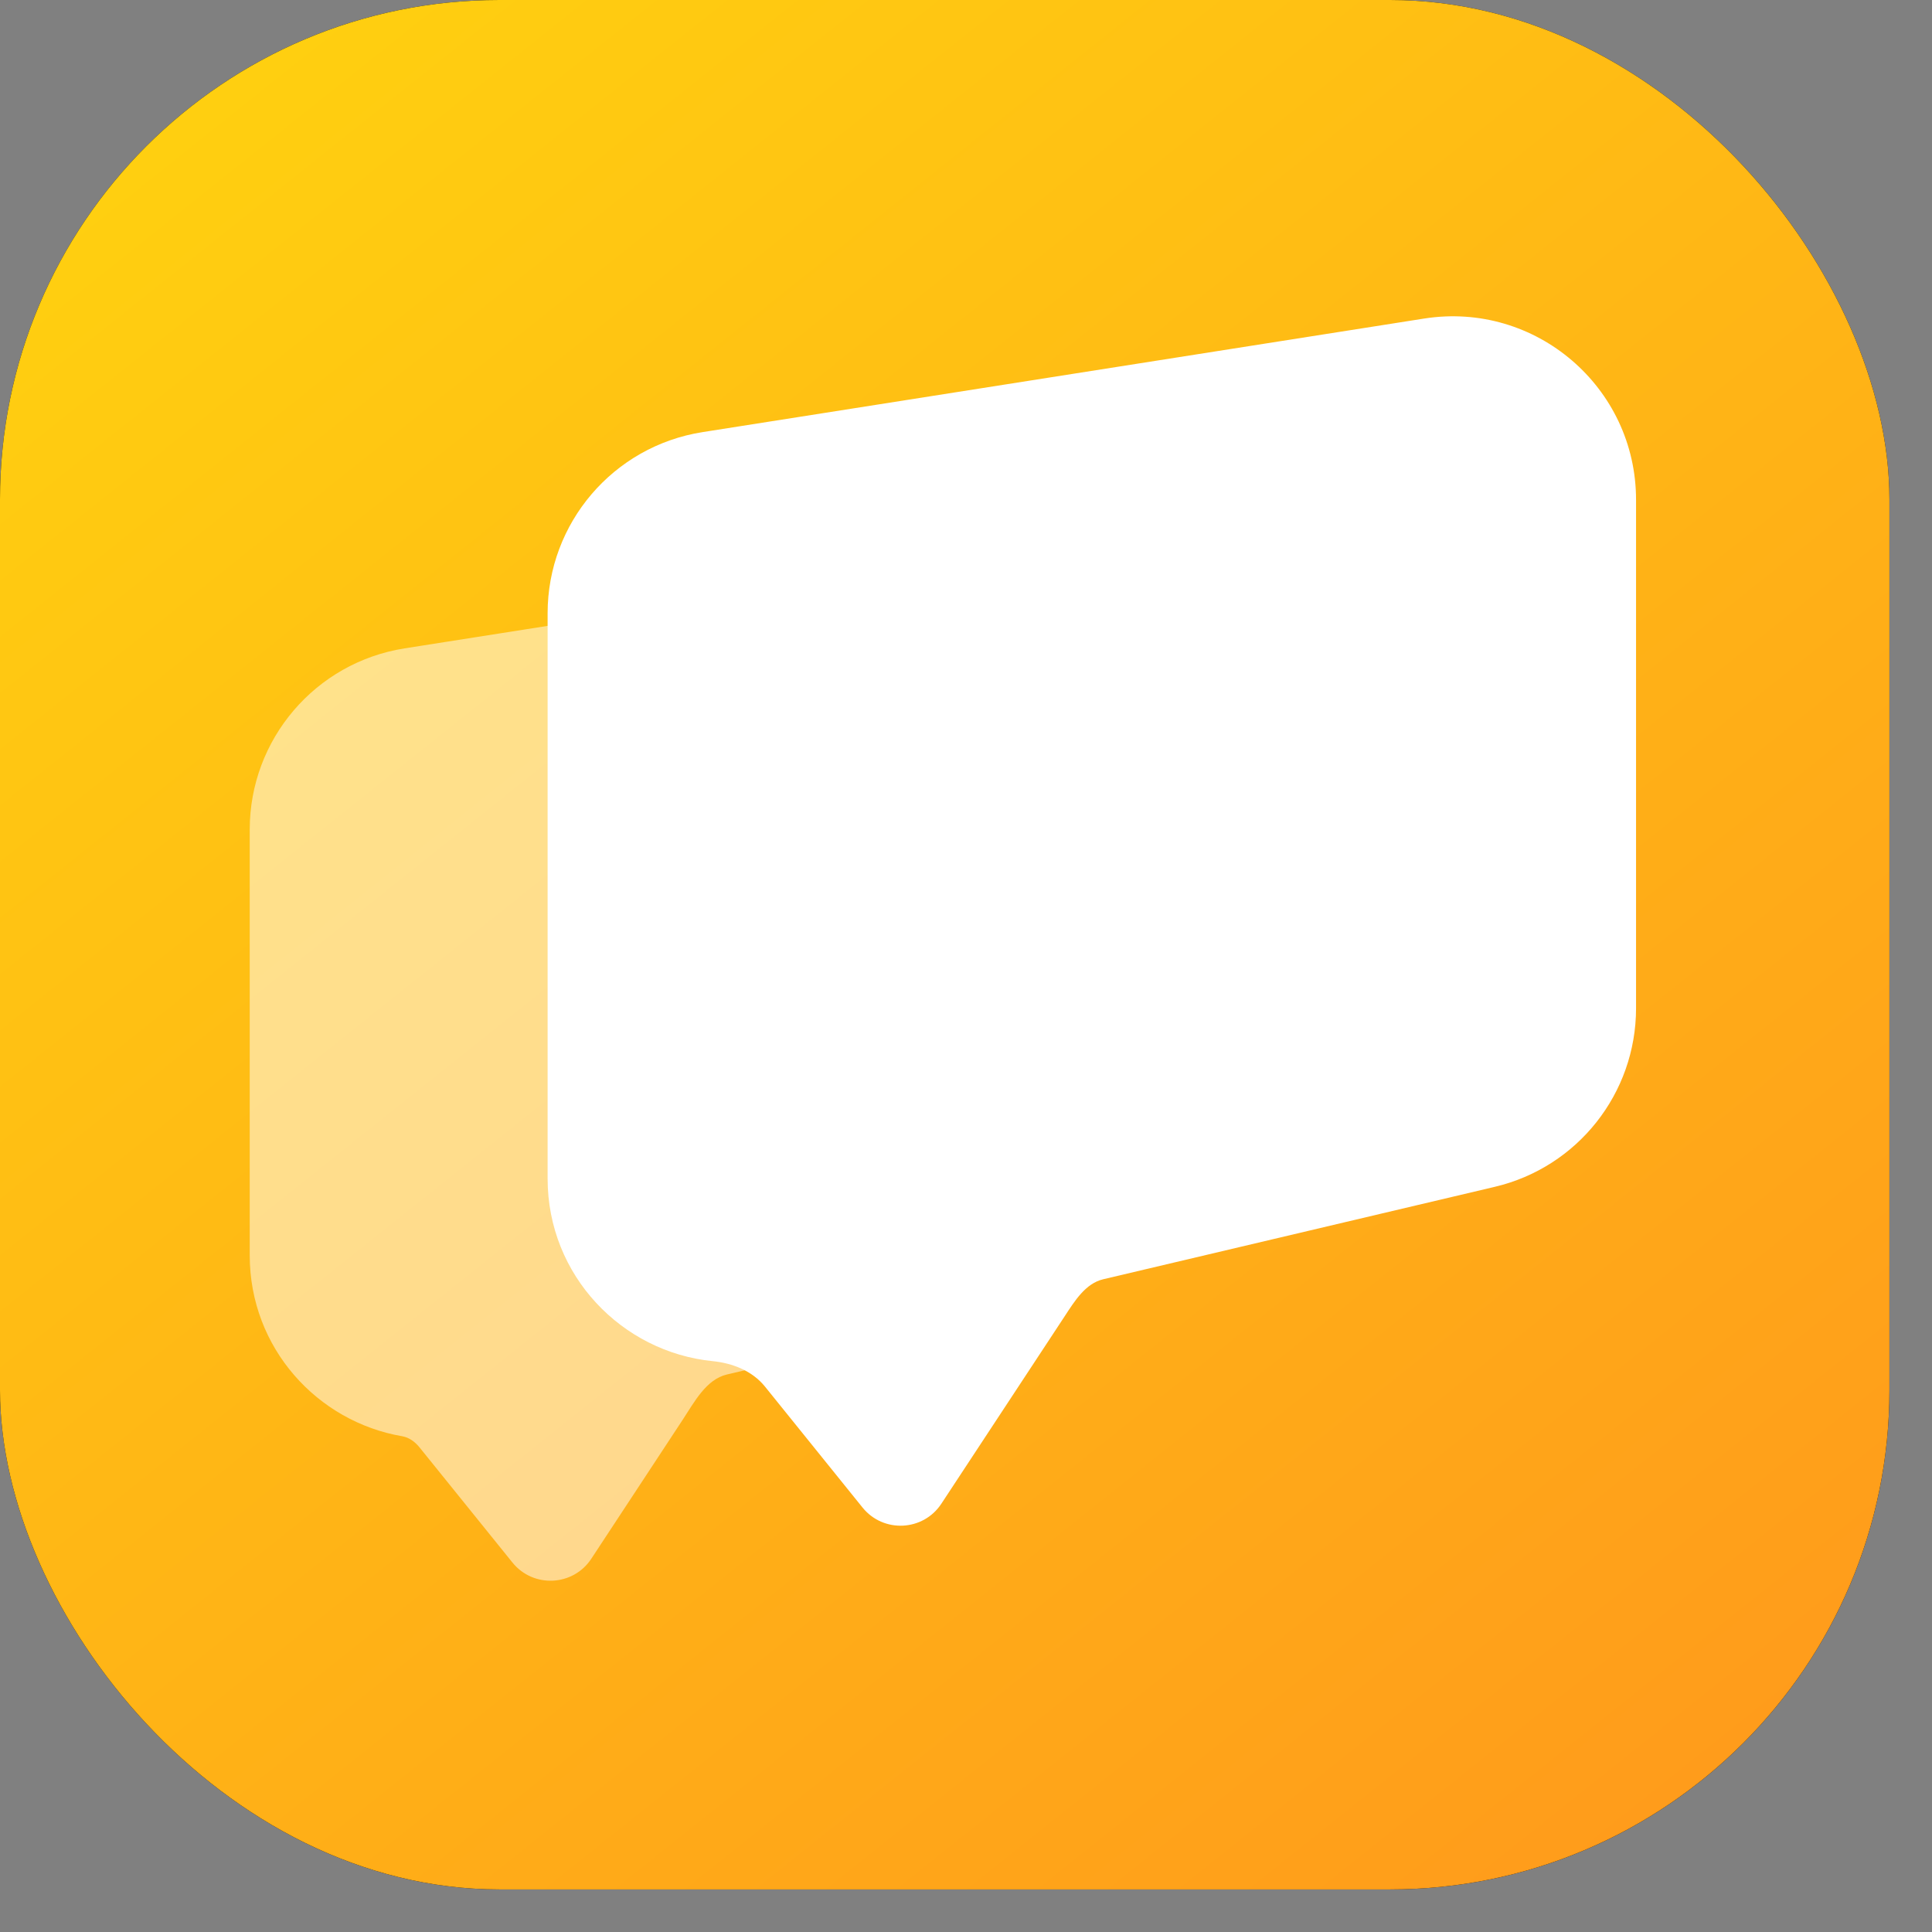<svg width="27" height="27" viewBox="0 0 27 27" fill="none" xmlns="http://www.w3.org/2000/svg">
<rect x="0" y="0" width="27" height="27" fill="#808080" stroke="none"/>
<rect width="26.405" height="26.405" rx="6.979" fill="black"/>
<rect width="26.405" height="26.405" rx="6.979" fill="url(#paint0_linear_718_15158)"/>
<path d="M13.515 7.825C15.07 7.58 16.477 8.782 16.477 10.357V15.69C16.477 16.879 15.659 17.912 14.502 18.185L10.158 19.209C9.869 19.277 9.704 19.593 9.541 19.841L8.264 21.783C8.01 22.17 7.452 22.197 7.161 21.836L5.865 20.23C5.802 20.152 5.72 20.089 5.622 20.072C4.438 19.87 3.49 18.841 3.49 17.544V11.593C3.49 10.332 4.408 9.257 5.655 9.061L13.515 7.825Z" fill="white" fill-opacity="0.51"/>
<path d="M19.902 4.452C21.458 4.207 22.864 5.41 22.864 6.985V14.091C22.864 15.28 22.047 16.313 20.89 16.586L15.417 17.878C15.171 17.936 15.019 18.181 14.881 18.392L13.156 21.014C12.902 21.401 12.345 21.428 12.054 21.068L10.69 19.377C10.513 19.158 10.238 19.05 9.958 19.022C8.694 18.895 7.653 17.829 7.653 16.471V8.571C7.653 7.309 8.572 6.235 9.818 6.039L19.902 4.452Z" fill="white"/>
<defs>
<linearGradient id="paint0_linear_718_15158" x1="3.141" y1="1.28" x2="22.683" y2="25.766" gradientUnits="userSpaceOnUse">
<stop stop-color="#FFCF10"/>
<stop offset="1" stop-color="#FF9C1B"/>
</linearGradient>
</defs>
</svg>
